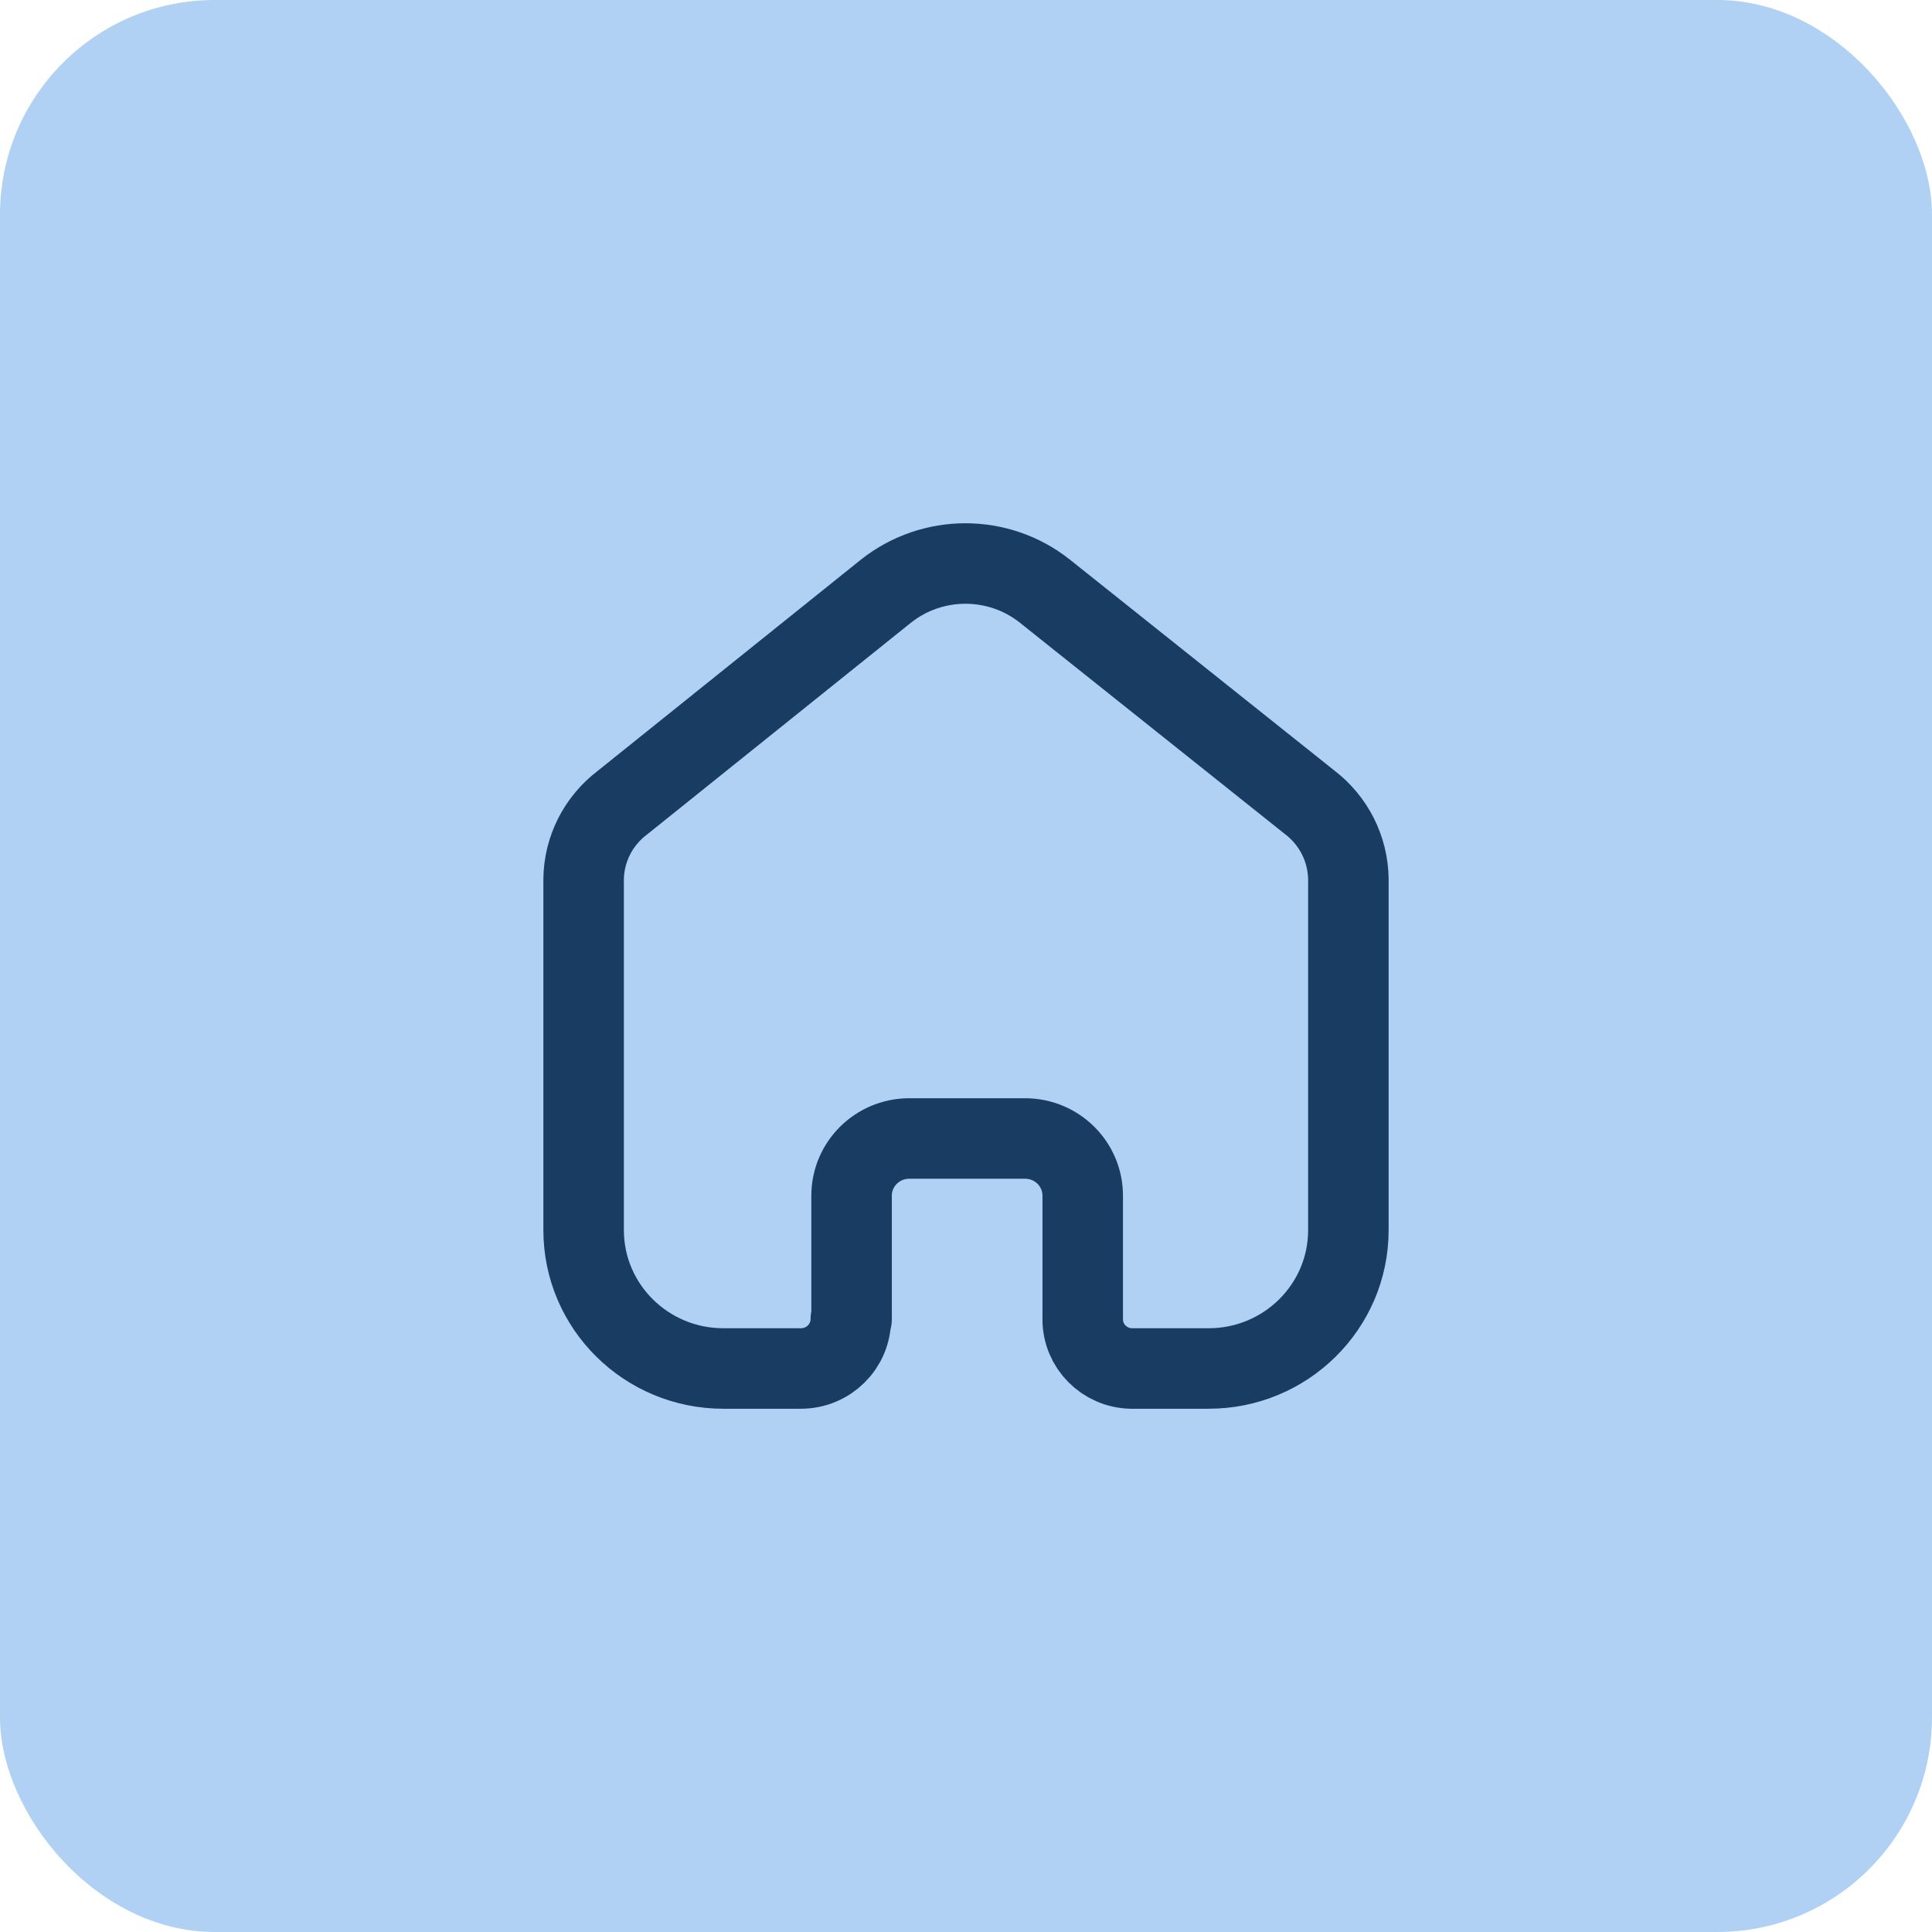 <svg width="36" height="36" viewBox="0 0 36 36" fill="none" xmlns="http://www.w3.org/2000/svg">
<rect width="36" height="36" rx="4" fill="#B0D1F4"/>
<path fill-rule="evenodd" clip-rule="evenodd" d="M15.868 24.579V22.279C15.868 21.694 16.345 21.218 16.936 21.214H19.1C19.694 21.214 20.175 21.691 20.175 22.279V22.279V24.586C20.175 25.082 20.576 25.488 21.077 25.5H22.52C23.959 25.5 25.125 24.346 25.125 22.921V22.921V16.378C25.117 15.818 24.852 15.292 24.404 14.95L19.468 11.014C18.604 10.329 17.375 10.329 16.51 11.014L11.597 14.957C11.147 15.298 10.88 15.825 10.875 16.386V22.921C10.875 24.346 12.041 25.5 13.48 25.5H14.923C15.437 25.5 15.854 25.087 15.854 24.579V24.579" fill="#B0D1F4"/>
<path d="M15.868 24.579V22.279C15.868 21.694 16.345 21.218 16.936 21.214H19.1C19.694 21.214 20.175 21.691 20.175 22.279V22.279V24.586C20.175 25.082 20.576 25.488 21.077 25.5H22.52C23.959 25.5 25.125 24.346 25.125 22.921V22.921V16.378C25.117 15.818 24.852 15.292 24.404 14.95L19.468 11.014C18.604 10.329 17.375 10.329 16.51 11.014L11.597 14.957C11.147 15.298 10.88 15.825 10.875 16.386V22.921C10.875 24.346 12.041 25.5 13.48 25.5H14.923C15.437 25.5 15.854 25.087 15.854 24.579V24.579" stroke="#183C62" stroke-width="1.5" stroke-linecap="round" stroke-linejoin="round"/>
</svg>

